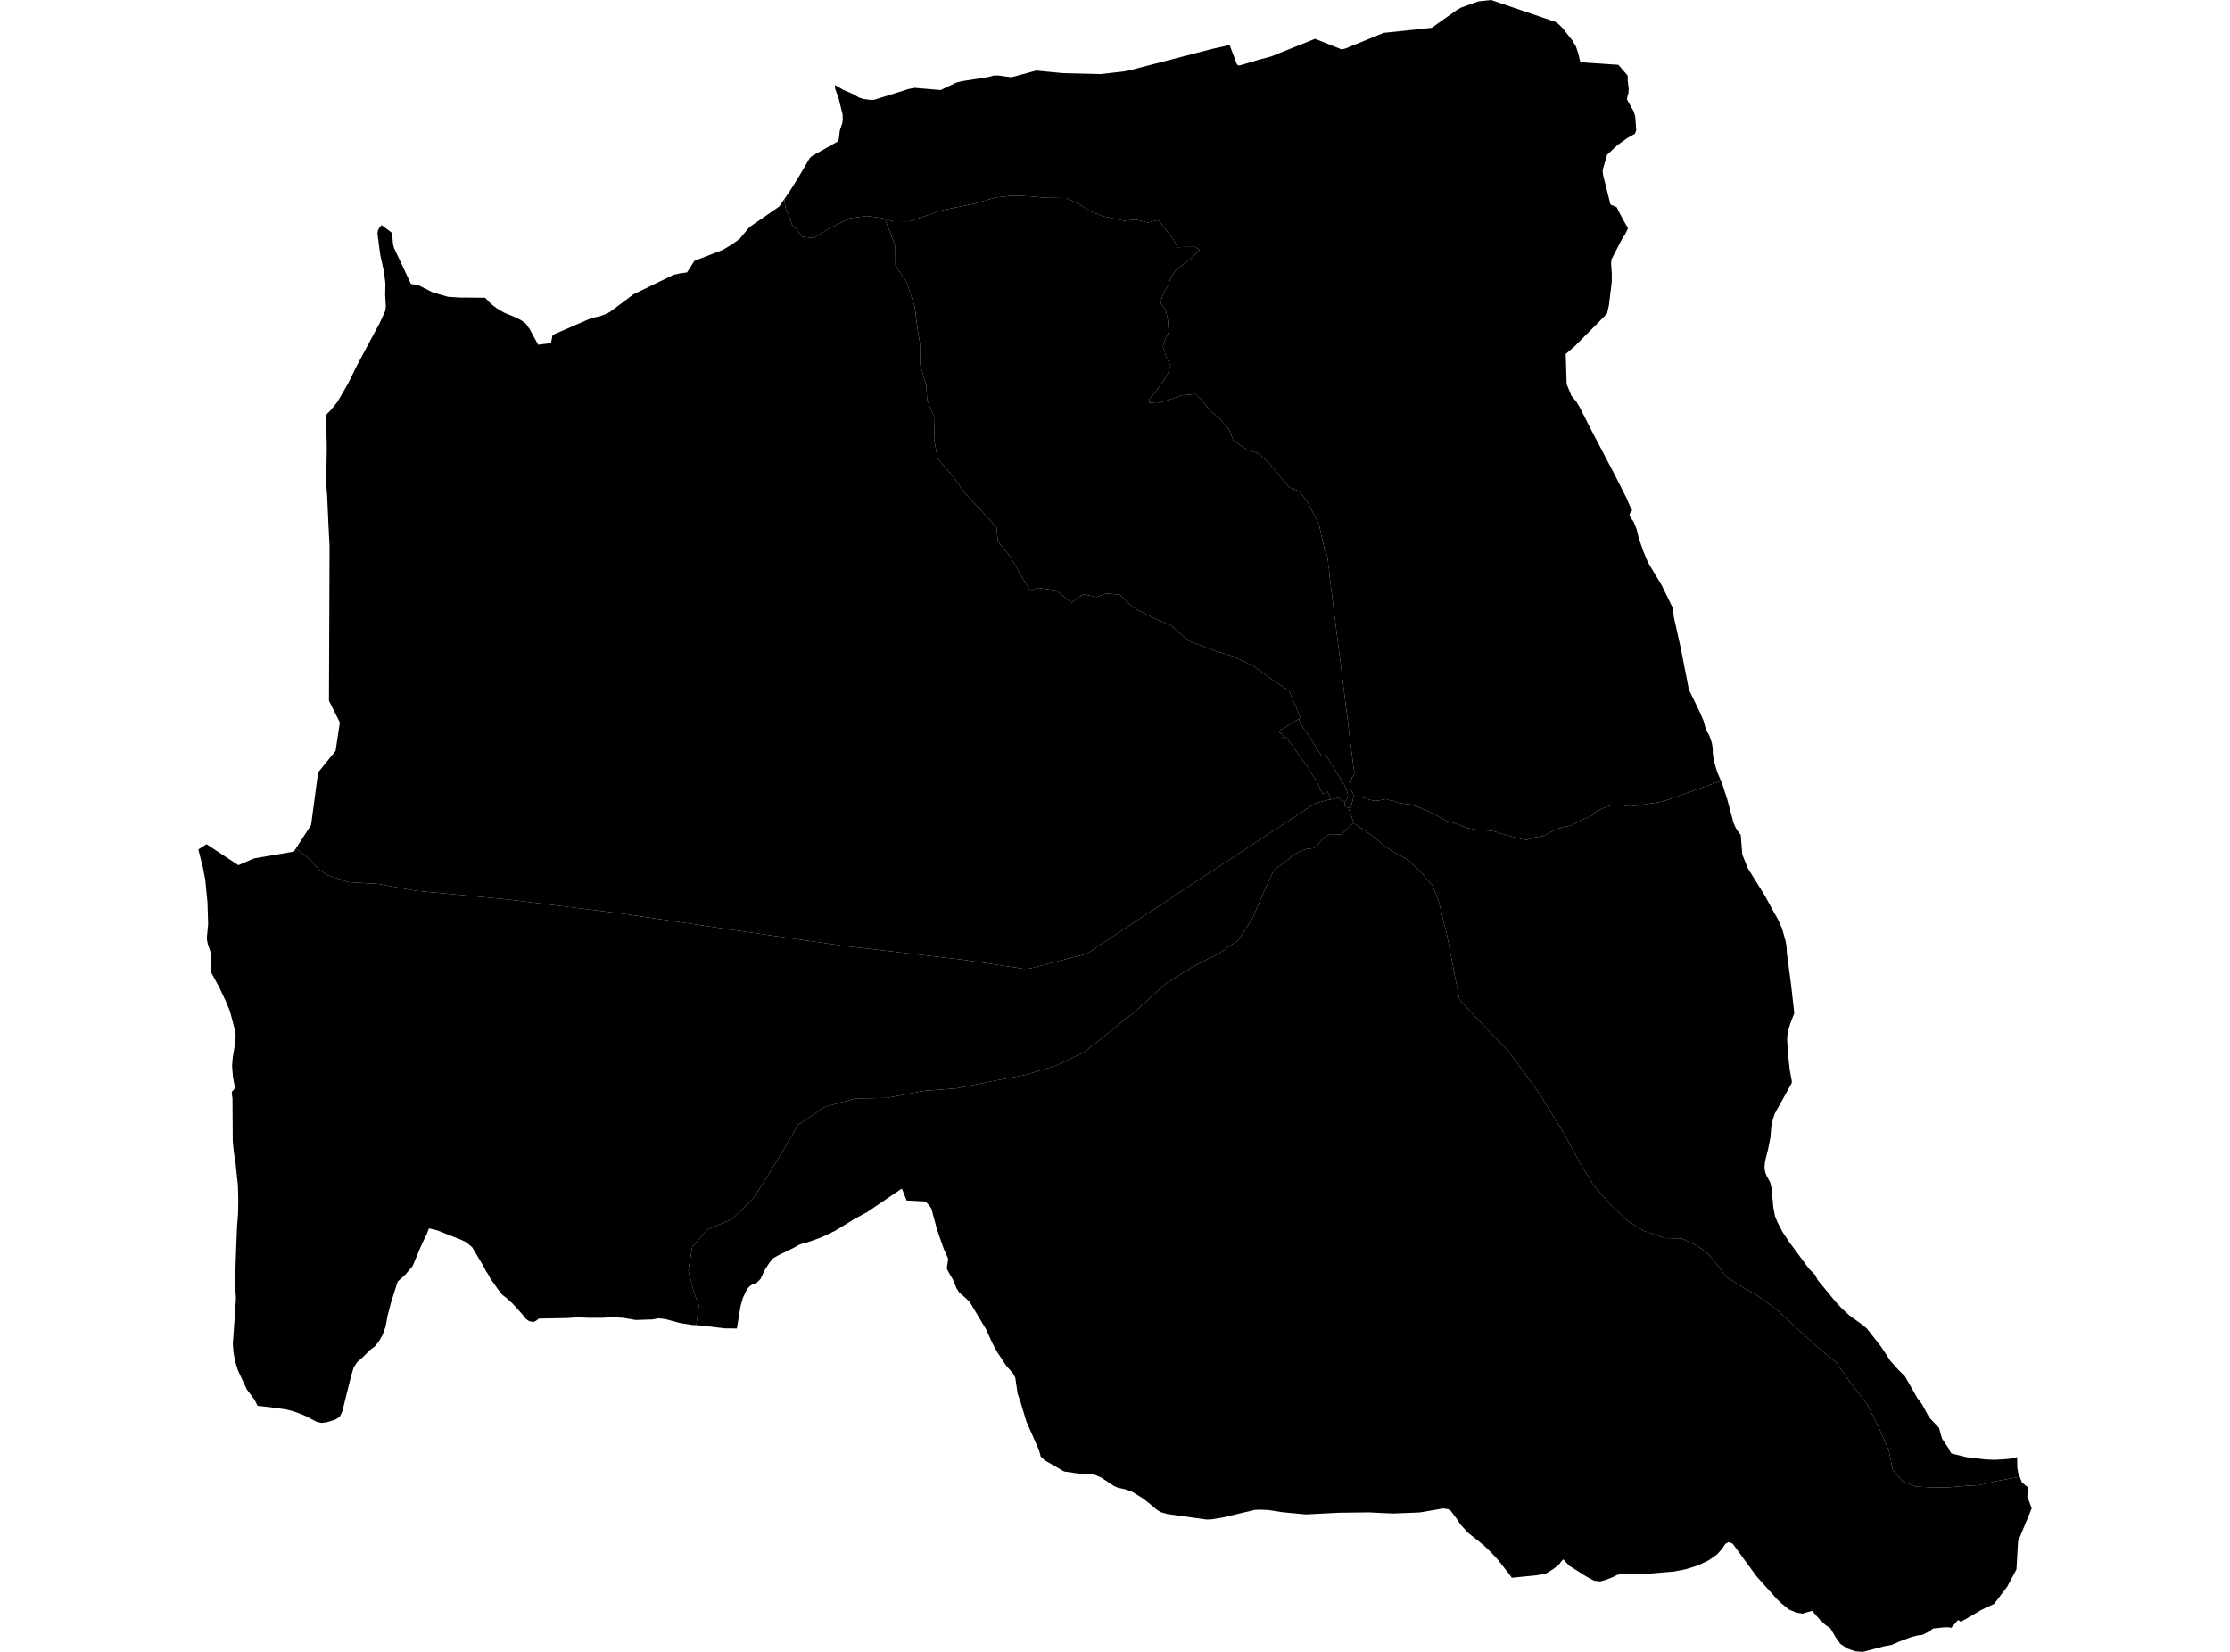 <?xml version='1.0'?>
<svg  baseProfile = 'tiny' width = '540' height = '400' stroke-linecap = 'round' stroke-linejoin = 'round' version='1.1' xmlns='http://www.w3.org/2000/svg'>
<path id='1309601001' title='1309601001'  d='M 325.54 194.23 325.54 194.235 325.597 194.422 325.616 194.518 325.626 194.594 325.664 194.776 325.679 194.857 325.688 195.106 325.693 195.393 325.851 195.431 326.047 195.47 326.238 195.513 326.291 195.522 326.568 195.532 326.568 195.809 326.702 196.249 327.052 197.072 327.262 197.651 327.42 198.23 327.406 198.239 327.501 198.33 327.607 198.613 327.721 198.952 327.793 199.148 327.788 199.148 327.654 199.282 327.444 199.512 327.219 199.746 327.009 199.928 326.812 200.129 326.511 200.426 326.377 200.555 326.09 200.832 325.765 201.139 325.578 201.325 325.392 201.497 325.109 201.698 325.028 201.765 325.023 202.052 324.88 202.062 324.535 202.052 323.923 202.038 323.239 202.024 322.574 202 321.928 201.985 321.813 202.024 321.531 202.205 321.234 202.406 321.072 202.531 320.852 202.689 320.67 202.837 320.512 202.985 320.23 203.248 320.005 203.459 319.742 203.732 319.675 203.808 319.502 204.028 319.34 204.248 319.153 204.492 318.991 204.698 318.876 204.822 318.412 205.219 318.244 205.368 318.058 205.392 317.22 205.478 316.517 205.559 316.422 205.559 316.005 205.688 315.704 205.789 315.575 205.836 314.991 206.114 314.388 206.396 314.125 206.535 313.379 206.913 313.173 207.052 312.8 207.31 312.609 207.506 312.499 207.678 312.389 207.774 311.982 208.071 311.618 208.339 311.207 208.659 310.982 208.831 310.681 209.037 310.599 209.09 310.379 209.314 310.188 209.482 309.963 209.645 309.781 209.779 309.628 209.879 309.418 209.994 309.265 210.089 309.145 210.18 309.011 210.262 308.743 210.396 308.365 210.879 305.969 216.146 303.328 222.293 299.979 227.546 295.468 230.709 288.555 234.258 282.321 238.172 275.475 244.4 268.031 250.433 262.353 254.892 255.765 258.04 248.321 260.293 240.471 261.776 231.697 263.522 223.818 264.158 214.723 265.861 207.165 265.991 199.821 267.995 193.243 272.392 189.779 278.348 185.995 284.586 182.23 290.446 177.159 295.273 171.194 297.761 167.62 301.995 166.682 307.688 168.046 312.95 169.242 316.136 168.601 320.901 167.563 320.83 164.63 320.361 161.008 319.385 159.415 319.236 157.961 319.504 153.914 319.634 151.005 319.126 148.388 318.949 145.858 319.107 142.595 319.112 139.94 318.997 137.213 319.174 130.491 319.289 129.826 319.806 129.2 320.126 128.181 319.94 127.348 319.37 126.434 318.217 124.196 315.73 122.751 314.4 121.641 313.539 120.77 312.462 118.842 309.735 118.302 308.774 118.206 308.554 117.728 307.87 117.168 306.769 114.321 301.995 112.934 300.847 111.867 300.301 105.858 297.924 104.007 297.484 103.868 297.445 103.309 298.89 102.227 301.11 101.859 301.942 99.931 306.554 98.218 308.583 98.027 308.76 96.31 310.314 94.697 315.376 93.841 318.658 93.372 321.227 92.679 323.183 91.75 324.81 90.798 326.001 89.626 326.881 87.718 328.771 86.469 329.867 85.632 331.173 85 333.292 83.594 338.942 82.929 341.673 82.254 343.099 81.14 343.778 79.082 344.405 77.824 344.553 76.667 344.286 73.782 342.774 71.064 341.731 69.333 341.31 65.142 340.717 62.391 340.425 61.611 338.908 59.765 336.44 57.621 331.842 56.937 329.661 56.545 327.475 56.387 325.441 57.143 314.448 56.98 311.845 56.956 308.745 56.976 308.606 57.196 302.215 57.406 297.024 57.655 293.805 57.708 290.705 57.621 287.212 57.043 281.634 56.65 279.132 56.583 278.582 56.368 276.334 56.301 265.971 56.114 264.732 56.229 264.254 56.717 263.78 56.87 263.245 56.416 260.762 56.196 258.078 56.373 256.025 56.899 252.901 57.081 250.887 56.808 249.113 55.67 244.821 54.607 242.281 53.067 239.018 51.192 235.583 51.043 234.775 51.134 231.555 50.929 230.354 50.326 228.599 50.12 227.594 50.13 226.628 50.402 223.781 50.24 218.533 49.699 212.912 49.493 211.946 49.144 210.094 48.025 205.703 50 204.42 57.731 209.506 61.496 207.874 70.136 206.401 71.155 206.214 71.639 205.473 75.332 208.276 77.126 210.558 79.465 211.974 84.33 213.606 91.597 214.051 100.62 215.696 122.363 217.739 150.197 221.169 176.202 225.011 204.538 229.072 233.07 232.388 247.427 234.517 247.446 234.54 247.876 234.588 248.656 234.579 249.063 234.579 249.446 234.488 249.977 234.387 251.187 234.091 252.235 233.799 253.268 233.517 254.416 233.211 255.244 232.995 256.339 232.727 257.449 232.436 258.669 232.115 259.927 231.794 261.468 231.426 262.271 231.22 262.63 231.13 262.922 231.029 263.381 230.814 263.688 230.642 263.874 230.527 265.371 229.513 266.735 228.599 267.783 227.881 268.582 227.345 270.079 226.35 271.261 225.561 272.27 224.91 273.437 224.145 274.777 223.255 275.92 222.504 277.322 221.561 277.743 221.289 278.197 221.026 278.58 220.786 278.987 220.547 279.245 220.37 279.872 219.945 280.733 219.38 281.972 218.552 283.388 217.615 284.149 217.098 285.22 216.371 286.373 215.62 287.521 214.854 288.971 213.888 290.851 212.673 292.636 211.506 294.028 210.582 295.305 209.755 296.056 209.262 298.97 207.372 301.419 205.755 303.533 204.325 304.605 203.621 306.61 202.32 307.212 201.928 308.16 201.325 309.083 200.713 310.164 200 310.853 199.512 311.417 199.158 312.269 198.594 313.106 198.058 314.704 197.015 315.575 196.441 316.512 195.824 317.412 195.221 318.101 194.771 318.517 194.494 319.258 194.317 320.541 193.972 321.134 193.819 322.033 193.628 322.201 193.594 323.244 193.384 323.832 193.245 324.076 193.149 324.32 193.073 324.483 193.441 324.66 193.814 324.703 193.886 324.851 193.924 324.947 193.953 325.2 193.963 325.305 193.958 325.377 193.953 325.54 194.23 Z' />
<path id='1309601002' title='1309601002'  d='M 214.312 53.045 216.8 59.657 216.828 64.244 219.584 68.416 221.502 74.229 222.004 78.486 222.76 83.065 222.846 88.451 224.306 93.293 224.53 96.977 226.358 101.287 226.19 106.301 227.047 111.027 230.936 115.562 233.539 119.308 237.294 123.269 241.308 127.699 241.628 131.101 244.633 134.746 247.288 139.42 249.441 143.099 251.24 142.348 255.751 142.989 259.454 145.898 262.319 143.903 265.529 144.563 267.979 143.678 271.261 144.032 274.136 146.95 278.757 149.342 283.852 151.658 287.78 155.164 294.305 157.657 298.596 158.929 303.419 161.221 307.667 164.292 312.116 167.244 312.336 167.694 314.948 173.808 314.513 174.075 309.69 177.042 310.064 177.678 310.379 177.463 310.513 177.606 310.537 177.597 310.628 177.85 310.619 177.912 310.619 177.989 310.676 177.946 310.647 178.171 310.59 178.501 310.552 178.745 310.422 178.893 310.504 179.032 310.599 178.941 310.695 178.879 310.997 178.649 311.231 178.477 311.346 178.386 311.398 178.458 311.628 178.783 311.858 179.075 312.078 179.371 312.207 179.539 312.374 179.792 312.609 180.108 312.982 180.649 313.427 181.275 313.738 181.716 314.001 182.07 314.278 182.452 314.585 182.888 315.465 184.108 315.627 184.332 316.068 184.94 316.211 185.155 316.575 185.672 316.938 186.241 317.35 186.897 317.589 187.27 318.12 188.107 318.536 188.796 318.938 189.442 319.005 189.576 319.144 189.863 319.412 190.394 319.679 190.944 319.809 191.202 320.019 191.633 320.234 192.078 320.335 192.283 320.488 192.207 320.909 192.006 321.172 191.872 321.373 191.772 321.469 191.724 321.473 191.724 321.497 191.714 321.574 191.905 321.722 192.293 321.799 192.499 321.832 192.594 321.837 192.59 322.201 193.594 322.033 193.628 321.134 193.819 320.541 193.972 319.258 194.317 318.517 194.494 318.101 194.771 317.412 195.221 316.512 195.824 315.575 196.441 314.704 197.015 313.106 198.058 312.269 198.594 311.417 199.158 310.853 199.512 310.164 200 309.083 200.713 308.16 201.325 307.212 201.928 306.61 202.32 304.605 203.621 303.533 204.325 301.419 205.755 298.97 207.372 296.056 209.262 295.305 209.755 294.028 210.582 292.636 211.506 290.851 212.673 288.971 213.888 287.521 214.854 286.373 215.62 285.22 216.371 284.149 217.098 283.388 217.615 281.972 218.552 280.733 219.38 279.872 219.945 279.245 220.37 278.987 220.547 278.58 220.786 278.197 221.026 277.743 221.289 277.322 221.561 275.92 222.504 274.777 223.255 273.437 224.145 272.27 224.91 271.261 225.561 270.079 226.35 268.582 227.345 267.783 227.881 266.735 228.599 265.371 229.513 263.874 230.527 263.688 230.642 263.381 230.814 262.922 231.029 262.63 231.13 262.271 231.22 261.468 231.426 259.927 231.794 258.669 232.115 257.449 232.436 256.339 232.727 255.244 232.995 254.416 233.211 253.268 233.517 252.235 233.799 251.187 234.091 249.977 234.387 249.446 234.488 249.063 234.579 248.656 234.579 247.876 234.588 247.446 234.54 247.427 234.517 233.07 232.388 204.538 229.072 176.202 225.011 150.197 221.169 122.363 217.739 100.62 215.696 91.597 214.051 84.33 213.606 79.465 211.974 77.126 210.558 75.332 208.276 71.639 205.473 75.332 199.785 77.035 187.054 81.259 181.826 82.302 174.946 79.661 169.693 79.805 132.349 79.499 126.188 79.212 119.811 78.992 117.265 79.135 108.453 79.039 103.851 78.972 100.631 79.226 100.191 79.967 99.455 80.298 99.058 81.718 97.307 84.321 92.8 86.45 88.475 91.951 78.214 93.267 75.319 93.434 74.233 93.272 71.349 93.329 68.641 93.013 66.014 92.052 61.556 91.401 56.523 91.53 55.772 91.899 55.097 92.406 54.499 94.803 56.298 95.032 57.48 95.161 59.063 95.405 60.03 99.51 68.746 101.304 69.048 104.82 70.818 108.509 71.875 111.269 72.052 117.469 72.1 118.857 73.549 120.282 74.645 121.981 75.659 124.449 76.688 126.128 77.501 127.32 78.362 128.295 79.74 130.31 83.476 133.414 83.074 133.816 81.098 143.289 76.989 145.193 76.601 147.015 75.913 147.881 75.391 153.416 71.258 163.123 66.541 164.616 66.211 166.367 65.962 168.156 63.163 175.102 60.479 177.159 59.24 179.035 57.92 181.474 54.997 188.679 50.022 189.574 48.711 189.904 48.232 189.904 48.237 190.277 50.572 191.114 52.337 191.755 54.337 192.966 55.624 194.305 57.331 196.965 57.647 200.859 55.313 205.605 52.863 209.982 52.299 213.824 52.825 214.312 53.045 Z' />
<path id='1309601003' title='1309601003'  d='M 327.798 193.02 327.693 193.058 327.645 193.355 327.587 193.714 327.554 193.905 327.511 194.034 327.453 194.211 327.396 194.393 327.358 194.498 327.343 194.537 327.324 194.608 327.281 194.781 327.224 194.991 327.157 195.326 327.114 195.517 327.056 195.527 326.951 195.537 326.908 195.546 326.841 195.541 326.645 195.532 326.568 195.532 326.291 195.522 326.238 195.513 326.047 195.47 325.851 195.431 325.693 195.393 325.688 195.106 325.679 194.857 325.664 194.776 325.626 194.594 325.616 194.518 325.597 194.422 325.54 194.235 325.54 194.23 325.612 194.168 325.798 193.996 325.956 193.853 325.97 193.838 326.052 193.704 326.114 193.599 326.171 193.408 326.248 193.13 326.32 192.843 326.358 192.628 326.372 192.427 326.363 192.288 326.329 192.106 326.296 191.958 326.262 191.862 326.195 191.719 326.128 191.561 326.095 191.484 326.08 191.432 326.057 191.355 326.042 191.293 326.037 191.264 326.037 191.26 325.994 191.111 325.942 190.949 325.927 190.901 325.846 190.753 325.779 190.609 325.741 190.528 325.659 190.336 325.621 190.245 325.592 190.178 325.502 190.011 325.377 189.767 325.329 189.796 325.191 189.557 325.1 189.399 324.827 188.925 324.703 188.695 324.626 188.561 324.507 188.404 324.43 188.298 324.306 188.131 324.186 187.94 324.033 187.672 323.837 187.346 323.751 187.198 323.54 186.844 323.382 186.59 323.248 186.375 323.095 186.136 323.028 186.031 322.55 185.275 322.263 184.801 321.674 183.854 321.521 183.62 321.167 183.069 321.024 182.849 320.086 183.136 319.799 182.696 319.469 182.165 319.258 181.821 318.924 181.304 318.761 181.036 318.517 180.668 318.263 180.271 317.991 179.864 317.675 179.371 317.283 178.759 317.058 178.419 316.78 177.994 316.56 177.659 316.398 177.41 316.13 176.994 315.761 176.434 315.426 175.932 315.302 175.75 315.092 175.425 314.991 175.205 314.9 175.056 314.852 174.946 314.785 174.846 314.723 174.731 314.68 174.616 314.647 174.473 314.604 174.31 314.561 174.176 314.513 174.075 314.948 173.808 312.336 167.694 312.116 167.244 307.667 164.292 303.419 161.221 298.596 158.929 294.305 157.657 287.78 155.164 283.852 151.658 278.757 149.342 274.136 146.95 271.261 144.032 267.979 143.678 265.529 144.563 262.319 143.903 259.454 145.898 255.751 142.989 251.24 142.348 249.441 143.099 247.288 139.42 244.633 134.746 241.628 131.101 241.308 127.699 237.294 123.269 233.539 119.308 230.936 115.562 227.047 111.027 226.19 106.301 226.358 101.287 224.53 96.977 224.306 93.293 222.846 88.451 222.76 83.065 222.004 78.486 221.502 74.229 219.584 68.416 216.828 64.244 216.8 59.657 214.312 53.045 216.307 53.566 220.34 53.586 224.291 52.227 228.343 50.844 232.147 50.089 236.002 49.309 241.007 47.84 245.159 47.357 249.273 47.524 253.311 47.897 258.248 47.955 261.238 49.366 263.879 51.088 267.046 52.347 272.112 53.433 275.193 53.193 277.929 53.882 280.532 53.294 282.226 55.504 283.259 56.82 284.192 58.111 285.129 59.877 287.11 59.8 289.416 59.795 290.449 60.537 289.851 61.12 288.129 62.795 286.435 64.125 284.665 65.45 283.646 67.019 282.833 69.162 282.039 70.401 281.47 71.736 281.03 73.473 282.292 75.008 282.804 77.51 283.001 80.438 282.087 82.457 281.594 83.892 282.436 86.461 283.45 88.605 282.733 90.547 281.766 92.135 279.977 94.666 278.389 96.57 278.293 97.498 280.374 97.646 283.249 96.728 286.172 95.737 289.454 95.417 291.09 96.953 292.985 99.431 294.999 101.033 297.467 103.708 298.663 106.65 301.783 108.788 304.619 109.755 307.337 112.123 310.011 115.448 312.231 118.026 314.642 118.945 316.637 121.624 319.373 126.929 320.842 133.354 321.029 133.588 321.076 133.689 321.186 134.005 321.306 134.225 321.354 134.497 321.493 135.019 321.54 135.502 321.617 136.244 321.641 136.708 321.708 137.272 321.77 137.526 321.818 137.803 321.847 138.095 321.894 138.368 321.914 138.631 321.933 139.181 321.961 139.42 322.028 140.08 322.052 140.219 322.182 140.855 322.191 141.066 322.234 141.52 322.253 142.042 322.335 142.415 322.354 142.96 322.416 143.209 322.473 143.544 322.545 143.998 322.617 144.711 322.703 145.448 322.794 146.123 322.89 146.988 322.933 147.304 322.985 147.658 323.057 148.137 323.129 148.806 323.148 149.017 323.215 149.557 323.358 150.624 323.421 151.127 323.574 152.428 323.712 153.547 323.803 154.26 324.042 156.049 324.277 157.863 324.521 159.685 324.751 161.489 324.961 163.311 325.181 165.115 325.396 166.928 325.626 168.698 325.836 170.454 326.057 172.152 326.1 172.463 326.272 173.779 326.391 174.664 326.482 175.444 326.564 176.195 326.64 176.946 326.702 177.587 326.822 178.453 326.889 178.898 327.032 179.993 327.09 180.414 327.205 181.309 327.229 181.51 327.272 181.916 327.334 182.457 327.396 183.007 327.42 183.151 327.453 183.404 327.516 183.825 327.568 184.251 327.602 184.572 327.63 184.844 327.707 185.447 327.784 186.098 327.822 186.337 327.836 186.409 327.86 186.504 327.941 186.849 328.023 187.016 328.147 187.27 328.018 187.432 327.803 187.724 327.53 188.078 327.386 188.27 327.286 188.676 327.229 188.906 327.114 189.365 327.066 189.542 327.018 189.71 326.946 189.978 326.942 190.011 326.937 190.04 326.922 190.159 326.908 190.236 326.908 190.241 326.903 190.274 326.937 190.427 326.97 190.576 327.018 190.724 327.052 190.848 327.071 190.896 327.099 190.973 327.176 191.164 327.205 191.24 327.267 191.398 327.339 191.561 327.386 191.661 327.42 191.743 327.425 191.748 327.506 191.925 327.525 191.972 327.621 192.188 327.674 192.336 327.702 192.422 327.75 192.7 327.803 193.02 327.798 193.02 Z' />
<path id='1309601004' title='1309601004'  d='M 394.133 18.294 394.162 19.595 394.391 21.432 394.339 22.523 394.028 23.59 393.994 24.145 395.544 26.862 395.965 28.106 396.224 31.522 395.913 32.373 394.09 33.411 391.736 35.086 389.172 37.454 388.249 40.583 388.076 41.434 388.182 42.343 389.98 49.529 391.459 50.151 393.013 53.145 394.224 55.27 393.564 56.638 392.669 58.068 390.239 62.785 390.124 63.732 390.301 66.282 390.291 68.258 389.598 73.956 389.138 75.97 381.398 83.768 379.145 85.715 379.369 93.044 380.546 95.862 381.757 97.316 382.053 97.847 382.67 98.871 384.885 103.282 391.196 115.333 393.965 120.81 394.367 121.796 394.707 122.561 395.243 123.585 394.755 124.121 394.583 124.695 394.822 125.288 394.994 125.527 395.477 126.192 395.592 126.35 396.334 128.221 396.798 130.192 397.898 133.388 399.017 136.105 402.4 141.755 405.107 147.285 405.318 149.376 407.078 157.308 408.968 166.99 411.633 172.482 412.513 174.535 413.154 176.841 413.833 177.922 414.494 179.754 414.714 180.974 414.762 182.438 414.991 184.155 415.776 186.777 415.934 187.208 415.981 187.322 416.761 189.131 416.508 189.231 416.096 189.327 414.747 189.824 412.857 190.475 410.609 191.245 408.045 192.183 405.146 193.216 404.098 193.618 402.859 194.006 402.242 194.178 401.96 194.216 401.323 194.317 400.161 194.474 398.587 194.728 396.692 195.02 395.515 195.197 395.061 195.259 394.482 195.245 393.898 195.192 393.506 195.116 392.736 194.953 391.76 194.809 391.119 194.848 390.502 194.948 389.904 195.082 389.268 195.259 388.67 195.508 387.861 195.852 387.225 196.192 386.593 196.536 386.144 196.857 385.828 197.22 385.584 197.407 385.211 197.656 384.857 197.828 384.22 198.077 382.981 198.613 382.292 198.976 381.412 199.412 380.853 199.699 380.532 199.813 380.03 199.967 379.336 200.144 378.475 200.316 377.91 200.493 377.461 200.608 377.049 200.799 376.394 201.048 375.891 201.296 375.198 201.636 374.767 201.866 374.188 202.172 373.681 202.421 373.366 202.516 372.954 202.593 372.107 202.693 371.624 202.77 370.61 203.119 369.959 203.291 369.62 203.373 369.16 203.296 368.4 203.2 367.926 203.052 367.419 202.928 366.501 202.693 365.515 202.421 364.429 202.11 363.587 201.88 363.381 201.818 362.635 201.574 361.731 201.296 361.449 201.263 361.042 201.186 360.607 201.158 359.798 201.1 358.961 201.057 357.621 200.899 357.1 200.832 356.641 200.746 356.253 200.665 355.98 200.631 355.593 200.579 355.253 200.493 354.818 200.354 354.698 200.292 354.474 200.191 354.096 200.033 353.555 199.847 352.761 199.565 352.244 199.378 352.086 199.302 351.962 199.258 351.909 199.239 351.383 199.115 351.086 199.043 350.828 198.962 350.493 198.837 350.374 198.785 350.12 198.68 350.082 198.66 349.852 198.541 349.675 198.445 349.374 198.292 348.752 197.957 348.407 197.775 348.14 197.618 347.986 197.527 347.341 197.163 347.14 197.058 347.039 197.01 346.719 196.862 346.369 196.704 345.963 196.522 345.781 196.445 345.341 196.264 344.963 196.106 344.671 195.986 344.422 195.871 344.135 195.742 343.834 195.604 343.499 195.455 343.312 195.369 342.987 195.273 342.609 195.13 342.533 195.116 341.538 194.8 341.16 194.757 340.662 194.699 340.299 194.661 340.04 194.632 339.834 194.594 339.337 194.508 338.906 194.436 338.705 194.374 338.294 194.24 337.844 194.111 337.548 194.02 337.184 193.862 336.964 193.833 336.806 193.81 336.605 193.79 336.486 193.771 336.428 193.752 336.074 193.609 335.878 193.527 335.668 193.513 335.366 193.566 334.701 193.685 334.247 193.766 333.888 193.824 333.371 193.91 333.084 193.939 332.965 193.929 332.702 193.881 332.348 193.81 331.927 193.728 331.596 193.623 331.262 193.527 331.089 193.475 330.994 193.379 330.936 193.369 330.515 193.264 330.142 193.164 329.831 193.082 329.582 193.034 329.061 192.929 329.013 192.929 328.348 192.881 328.2 192.915 327.989 192.953 327.803 193.02 327.798 193.02 327.803 193.02 327.75 192.7 327.702 192.422 327.674 192.336 327.621 192.188 327.525 191.972 327.506 191.925 327.425 191.748 327.42 191.743 327.386 191.661 327.339 191.561 327.267 191.398 327.205 191.24 327.176 191.164 327.099 190.973 327.071 190.896 327.052 190.848 327.018 190.724 326.97 190.576 326.937 190.427 326.903 190.274 326.908 190.241 326.908 190.236 326.922 190.159 326.937 190.04 326.942 190.011 326.946 189.978 327.018 189.71 327.066 189.542 327.114 189.365 327.229 188.906 327.286 188.676 327.386 188.27 327.53 188.078 327.803 187.724 328.018 187.432 328.147 187.27 328.023 187.016 327.941 186.849 327.86 186.504 327.836 186.409 327.822 186.337 327.784 186.098 327.707 185.447 327.63 184.844 327.602 184.572 327.568 184.251 327.516 183.825 327.453 183.404 327.42 183.151 327.396 183.007 327.334 182.457 327.272 181.916 327.229 181.51 327.205 181.309 327.09 180.414 327.032 179.993 326.889 178.898 326.822 178.453 326.702 177.587 326.64 176.946 326.564 176.195 326.482 175.444 326.391 174.664 326.272 173.779 326.1 172.463 326.057 172.152 325.836 170.454 325.626 168.698 325.396 166.928 325.181 165.115 324.961 163.311 324.751 161.489 324.521 159.685 324.277 157.863 324.042 156.049 323.803 154.26 323.712 153.547 323.574 152.428 323.421 151.127 323.358 150.624 323.215 149.557 323.148 149.017 323.129 148.806 323.057 148.137 322.985 147.658 322.933 147.304 322.89 146.988 322.794 146.123 322.703 145.448 322.617 144.711 322.545 143.998 322.473 143.544 322.416 143.209 322.354 142.96 322.335 142.415 322.253 142.042 322.234 141.52 322.191 141.066 322.182 140.855 322.052 140.219 322.028 140.08 321.961 139.42 321.933 139.181 321.914 138.631 321.894 138.368 321.847 138.095 321.818 137.803 321.77 137.526 321.708 137.272 321.641 136.708 321.617 136.244 321.54 135.502 321.493 135.019 321.354 134.497 321.306 134.225 321.186 134.005 321.076 133.689 321.029 133.588 320.842 133.354 319.373 126.929 316.637 121.624 314.642 118.945 312.231 118.026 310.011 115.448 307.337 112.123 304.619 109.755 301.783 108.788 298.663 106.65 297.467 103.708 294.999 101.033 292.985 99.431 291.09 96.953 289.454 95.417 286.172 95.737 283.249 96.728 280.374 97.646 278.293 97.498 278.389 96.57 279.977 94.666 281.766 92.135 282.733 90.547 283.45 88.605 282.436 86.461 281.594 83.892 282.087 82.457 283.001 80.438 282.804 77.51 282.292 75.008 281.03 73.473 281.47 71.736 282.039 70.401 282.833 69.162 283.646 67.019 284.665 65.45 286.435 64.125 288.129 62.795 289.851 61.12 290.449 60.537 289.416 59.795 287.11 59.8 285.129 59.877 284.192 58.111 283.259 56.82 282.226 55.504 280.532 53.294 277.929 53.882 275.193 53.193 272.112 53.433 267.046 52.347 263.879 51.088 261.238 49.366 258.248 47.955 253.311 47.897 249.273 47.524 245.159 47.357 241.007 47.84 236.002 49.309 232.147 50.089 228.343 50.844 224.291 52.227 220.34 53.586 216.307 53.566 214.312 53.045 213.824 52.825 209.982 52.299 205.605 52.863 200.859 55.313 196.965 57.647 194.305 57.331 192.966 55.624 191.755 54.337 191.114 52.337 190.277 50.572 189.904 48.237 189.904 48.232 191.191 46.386 191.339 46.151 193.353 42.927 196.109 38.243 196.659 37.765 202.931 34.22 203.122 33.627 203.366 31.608 203.998 29.704 204.074 28.795 204.026 27.671 203.069 23.781 202.247 21.514 202.18 20.586 204.294 21.796 206.667 22.824 208.011 23.628 209.174 23.973 210.709 24.178 211.638 24.174 220.139 21.518 221.536 21.274 227.803 21.801 231.549 20.011 232.902 19.667 239.332 18.653 240.71 18.284 241.753 18.28 244.729 18.691 245.556 18.548 250.919 17.084 257.339 17.71 266.419 17.94 272.222 17.289 273.777 16.959 293.544 11.84 297.754 10.903 299.515 15.558 299.812 15.83 300.323 15.806 305.217 14.352 307.715 13.701 318.455 9.396 324.87 11.965 325.755 11.759 335.06 7.961 346.69 6.736 352.665 2.507 353.823 1.827 358.009 0.335 361.056 0 376.724 5.334 377.379 5.808 378.427 6.846 380.594 9.601 381.584 11.175 382.13 12.773 382.694 15.084 391.894 15.696 394.133 18.294 Z' />
<path id='1309601005' title='1309601005'  d='M 327.798 193.02 327.803 193.02 327.989 192.953 328.2 192.915 328.348 192.881 329.013 192.929 329.061 192.929 329.582 193.034 329.831 193.082 330.142 193.164 330.515 193.264 330.936 193.369 330.994 193.379 331.089 193.475 331.262 193.527 331.596 193.623 331.927 193.728 332.348 193.81 332.702 193.881 332.965 193.929 333.084 193.939 333.371 193.91 333.888 193.824 334.247 193.766 334.701 193.685 335.366 193.566 335.668 193.513 335.878 193.527 336.074 193.609 336.428 193.752 336.486 193.771 336.605 193.79 336.806 193.81 336.964 193.833 337.184 193.862 337.548 194.02 337.844 194.111 338.294 194.24 338.705 194.374 338.906 194.436 339.337 194.508 339.834 194.594 340.04 194.632 340.299 194.661 340.662 194.699 341.16 194.757 341.538 194.8 342.533 195.116 342.609 195.13 342.987 195.273 343.312 195.369 343.499 195.455 343.834 195.604 344.135 195.742 344.422 195.871 344.671 195.986 344.963 196.106 345.341 196.264 345.781 196.445 345.963 196.522 346.369 196.704 346.719 196.862 347.039 197.01 347.14 197.058 347.341 197.163 347.986 197.527 348.14 197.618 348.407 197.775 348.752 197.957 349.374 198.292 349.675 198.445 349.852 198.541 350.082 198.66 350.12 198.68 350.374 198.785 350.493 198.837 350.828 198.962 351.086 199.043 351.383 199.115 351.909 199.239 351.962 199.258 352.086 199.302 352.244 199.378 352.761 199.565 353.555 199.847 354.096 200.033 354.474 200.191 354.698 200.292 354.818 200.354 355.253 200.493 355.593 200.579 355.98 200.631 356.253 200.665 356.641 200.746 357.1 200.832 357.621 200.899 358.961 201.057 359.798 201.1 360.607 201.158 361.042 201.186 361.449 201.263 361.731 201.296 362.635 201.574 363.381 201.818 363.587 201.88 364.429 202.11 365.515 202.421 366.501 202.693 367.419 202.928 367.926 203.052 368.4 203.2 369.16 203.296 369.62 203.373 369.959 203.291 370.61 203.119 371.624 202.77 372.107 202.693 372.954 202.593 373.366 202.516 373.681 202.421 374.188 202.172 374.767 201.866 375.198 201.636 375.891 201.296 376.394 201.048 377.049 200.799 377.461 200.608 377.91 200.493 378.475 200.316 379.336 200.144 380.03 199.967 380.532 199.813 380.853 199.699 381.412 199.412 382.292 198.976 382.981 198.613 384.22 198.077 384.857 197.828 385.211 197.656 385.584 197.407 385.828 197.22 386.144 196.857 386.593 196.536 387.225 196.192 387.861 195.852 388.67 195.508 389.268 195.259 389.904 195.082 390.502 194.948 391.119 194.848 391.76 194.809 392.736 194.953 393.506 195.116 393.898 195.192 394.482 195.245 395.061 195.259 395.515 195.197 396.692 195.02 398.587 194.728 400.161 194.474 401.323 194.317 401.96 194.216 402.242 194.178 402.859 194.006 404.098 193.618 405.146 193.216 408.045 192.183 410.609 191.245 412.857 190.475 414.747 189.824 416.096 189.327 416.508 189.231 416.761 189.131 417.029 189.748 417.149 190.121 418.235 193.494 419.354 197.651 419.78 199.249 420.321 200.488 421.076 201.65 421.531 202.182 421.894 206.918 423.229 210.243 427.382 216.911 429.133 220.141 430.563 222.695 431.539 224.843 432.381 227.876 432.606 229.058 432.692 230.737 433.725 238.53 434.491 245.352 433.486 247.945 432.888 250.022 432.759 251.682 432.936 254.992 433.414 259.216 433.883 261.738 433.883 262.23 429.764 269.679 429.262 271.162 428.917 272.918 428.716 275.425 428.597 276.037 428.123 278.41 427.415 281.218 427.267 282.715 427.468 283.897 427.846 284.825 428.664 286.337 428.965 287.6 429.31 291.221 429.424 292.432 429.525 292.934 429.812 294.441 430.391 295.9 431.644 298.316 433.151 300.598 437.983 307.138 439.547 308.745 440.165 309.965 444.499 315.227 446.058 316.897 447.819 318.524 451.134 320.911 452.043 321.676 455.583 326.192 457.765 329.551 459.803 331.809 461.286 333.278 464.343 338.626 465.41 340.004 467.156 343.228 469.529 345.74 470.27 348.357 471.854 350.715 472.509 351.954 476.169 352.858 480.79 353.404 483.068 353.49 485.66 353.337 486.995 353.193 487.507 353.112 488.45 352.849 488.502 355.514 488.727 356.714 489.091 357.633 484.153 358.508 479.283 359.618 475.356 359.843 471.433 360.192 468.079 360.183 464.003 359.982 460.645 358.647 458.329 355.844 457.382 351.203 455.081 345.926 452.125 340.004 447.996 334.674 444.671 329.938 440.15 326.212 435.931 322.408 430.448 317.27 425.301 313.582 420.885 311.032 418.048 309.214 416.01 306.511 413.494 303.516 410.858 301.598 407.145 299.89 403.242 299.813 397.979 298.053 393.784 295.35 389.512 291.174 385.785 286.844 382.627 281.672 378.762 274.54 372.653 264.627 365.314 254.605 357.511 246.491 353.407 242.013 352.273 236.138 350.369 226.322 348.317 218.036 346.795 214.29 346.427 213.95 346.312 213.869 346.226 213.764 346.015 213.51 345.843 213.304 345.508 212.898 345.25 212.596 344.968 212.228 344.623 211.802 344.504 211.668 344.131 211.242 343.839 210.97 343.37 210.525 343.198 210.357 342.777 209.96 342.384 209.597 341.911 209.133 341.504 208.726 341.351 208.568 340.94 208.248 340.724 208.09 340.59 207.999 340.423 207.903 340.279 207.817 340.074 207.697 339.791 207.564 339.457 207.401 339.16 207.253 338.969 207.162 338.772 207.056 338.629 206.98 338.428 206.87 338.203 206.736 337.911 206.568 337.586 206.382 337.318 206.229 337.055 206.08 336.888 205.98 336.62 205.813 336.467 205.698 336.28 205.564 336.084 205.42 335.931 205.315 335.806 205.219 335.672 205.124 335.548 205.018 335.357 204.87 335.132 204.698 334.988 204.583 334.883 204.497 334.759 204.396 334.615 204.277 334.476 204.162 334.314 204.028 334.194 203.928 334.07 203.822 333.893 203.679 333.778 203.593 333.649 203.488 333.524 203.387 333.338 203.239 333.233 203.153 333.123 203.062 332.941 202.918 332.759 202.775 332.611 202.65 332.352 202.44 332.175 202.296 331.927 202.1 331.826 202.024 331.711 201.938 331.649 201.88 331.51 201.789 331.29 201.636 330.984 201.426 330.951 201.392 330.912 201.368 330.812 201.296 330.683 201.215 330.515 201.105 330.295 200.971 330.099 200.847 329.855 200.698 329.654 200.579 329.463 200.459 329.247 200.316 329.008 200.153 328.803 200.019 328.659 199.928 328.53 199.842 328.439 199.785 328.295 199.675 328.095 199.507 327.932 199.359 327.812 199.22 327.788 199.148 327.793 199.148 327.721 198.952 327.607 198.613 327.501 198.33 327.406 198.239 327.42 198.23 327.262 197.651 327.052 197.072 326.702 196.249 326.568 195.809 326.568 195.532 326.645 195.532 326.841 195.541 326.908 195.546 326.951 195.537 327.056 195.527 327.114 195.517 327.157 195.326 327.224 194.991 327.281 194.781 327.324 194.608 327.343 194.537 327.358 194.498 327.396 194.393 327.453 194.211 327.511 194.034 327.554 193.905 327.587 193.714 327.645 193.355 327.693 193.058 327.798 193.02 Z' />
<path id='1309601006' title='1309601006'  d='M 489.091 357.633 489.583 358.877 489.641 358.958 491.081 360.173 490.918 362.359 491.975 365.254 488.679 373.243 488.287 380.027 487.239 381.983 486.053 384.203 484.354 386.437 483.283 387.868 482.914 388.361 479.953 389.757 475.705 392.226 474.786 392.666 474.705 392.618 474.155 392.293 472.519 394.178 471.926 394.063 470.887 394.049 468.137 394.341 467.041 395.116 465.458 395.914 464.434 396.001 462.865 396.402 459.966 397.484 458.167 398.283 456.143 398.67 451.106 400 449.24 399.856 447.331 399.177 445.671 398.082 444.662 396.709 443.236 394.312 442.049 393.489 440.748 392.274 438.792 390.059 436.457 390.743 435.041 390.494 433.252 389.777 431.338 388.227 430.271 387.208 425.325 381.677 419.546 373.765 418.617 373.415 417.814 373.836 417.058 374.984 415.828 376.372 413.714 377.864 411.15 379.065 408.207 379.989 405.366 380.539 398.769 381.094 397.453 381.06 393.444 381.127 391.679 381.314 390.621 381.873 388.78 382.577 387.464 382.935 385.971 382.749 384.101 381.735 379.939 379.099 378.556 377.592 378.03 378.128 377.523 378.84 376.155 379.931 374.294 381.07 372.174 381.438 366.089 382.05 365.395 381.089 362.645 377.592 360.884 375.731 359.128 374.047 355.473 371.152 353.655 369.153 352.68 367.66 351.254 365.794 350.665 365.445 349.503 365.273 343.753 366.239 337.332 366.498 335.543 366.416 331.477 366.22 324.229 366.311 316.216 366.718 310.556 366.187 307.212 365.656 305.131 365.57 303.835 365.622 300.725 366.359 296.051 367.469 293.458 367.899 292.143 367.947 282.709 366.632 281.034 366.153 280.006 365.488 278.049 363.828 276.571 362.713 274.064 361.173 272.332 360.594 270.758 360.269 269.811 359.862 266.697 357.81 265.314 357.193 264.156 356.944 262.09 356.958 257.688 356.317 252.933 353.59 252.005 352.691 251.617 351.213 248.522 344.156 247.116 339.468 246.432 337.502 245.853 333.622 245.298 332.579 243.652 330.68 241.408 327.302 240.351 325.336 238.796 321.916 234.878 315.371 233.945 314.414 232.285 312.984 231.711 312.084 231.611 311.927 230.711 309.759 230.113 308.779 229.994 308.544 229.257 307.205 229.611 304.798 228.516 302.359 226.87 297.618 225.554 292.714 225.138 292.044 224.109 290.949 219.546 290.705 218.383 287.81 210.035 293.479 206.61 295.34 205.533 296.02 202.227 298.034 198.726 299.699 195.511 300.828 193.745 301.296 192.004 302.258 189.574 303.44 188.636 303.88 187.148 304.741 186.407 305.655 185.321 307.281 184.699 308.549 184.584 308.803 184.216 309.635 183.201 310.668 182.302 310.951 181.441 311.529 180.8 312.367 179.91 314.228 179.317 316.304 178.432 321.695 175.408 321.657 169.998 320.992 168.601 320.901 169.242 316.136 168.046 312.95 166.682 307.688 167.62 301.995 171.194 297.761 177.159 295.273 182.23 290.446 185.995 284.586 189.779 278.348 193.243 272.392 199.821 267.995 207.165 265.991 214.723 265.861 223.818 264.158 231.697 263.522 240.471 261.776 248.321 260.293 255.765 258.04 262.353 254.892 268.031 250.433 275.475 244.4 282.321 238.172 288.555 234.258 295.468 230.709 299.979 227.546 303.328 222.293 305.969 216.146 308.365 210.879 308.743 210.396 309.011 210.262 309.145 210.18 309.265 210.089 309.418 209.994 309.628 209.879 309.781 209.779 309.963 209.645 310.188 209.482 310.379 209.314 310.599 209.09 310.681 209.037 310.982 208.831 311.207 208.659 311.618 208.339 311.982 208.071 312.389 207.774 312.499 207.678 312.609 207.506 312.8 207.31 313.173 207.052 313.379 206.913 314.125 206.535 314.388 206.396 314.991 206.114 315.575 205.836 315.704 205.789 316.005 205.688 316.422 205.559 316.517 205.559 317.22 205.478 318.058 205.392 318.244 205.368 318.412 205.219 318.876 204.822 318.991 204.698 319.153 204.492 319.34 204.248 319.502 204.028 319.675 203.808 319.742 203.732 320.005 203.459 320.23 203.248 320.512 202.985 320.67 202.837 320.852 202.689 321.072 202.531 321.234 202.406 321.531 202.205 321.813 202.024 321.928 201.985 322.574 202 323.239 202.024 323.923 202.038 324.535 202.052 324.88 202.062 325.023 202.052 325.028 201.765 325.109 201.698 325.392 201.497 325.578 201.325 325.765 201.139 326.09 200.832 326.377 200.555 326.511 200.426 326.812 200.129 327.009 199.928 327.219 199.746 327.444 199.512 327.654 199.282 327.788 199.148 327.812 199.22 327.932 199.359 328.095 199.507 328.295 199.675 328.439 199.785 328.53 199.842 328.659 199.928 328.803 200.019 329.008 200.153 329.247 200.316 329.463 200.459 329.654 200.579 329.855 200.698 330.099 200.847 330.295 200.971 330.515 201.105 330.683 201.215 330.812 201.296 330.912 201.368 330.951 201.392 330.984 201.426 331.29 201.636 331.51 201.789 331.649 201.88 331.711 201.938 331.826 202.024 331.927 202.1 332.175 202.296 332.352 202.44 332.611 202.65 332.759 202.775 332.941 202.918 333.123 203.062 333.233 203.153 333.338 203.239 333.524 203.387 333.649 203.488 333.778 203.593 333.893 203.679 334.07 203.822 334.194 203.928 334.314 204.028 334.476 204.162 334.615 204.277 334.759 204.396 334.883 204.497 334.988 204.583 335.132 204.698 335.357 204.87 335.548 205.018 335.672 205.124 335.806 205.219 335.931 205.315 336.084 205.42 336.28 205.564 336.467 205.698 336.62 205.813 336.888 205.98 337.055 206.08 337.318 206.229 337.586 206.382 337.911 206.568 338.203 206.736 338.428 206.87 338.629 206.98 338.772 207.056 338.969 207.162 339.16 207.253 339.457 207.401 339.791 207.564 340.074 207.697 340.279 207.817 340.423 207.903 340.59 207.999 340.724 208.09 340.94 208.248 341.351 208.568 341.504 208.726 341.911 209.133 342.384 209.597 342.777 209.96 343.198 210.357 343.37 210.525 343.839 210.97 344.131 211.242 344.504 211.668 344.623 211.802 344.968 212.228 345.25 212.596 345.508 212.898 345.843 213.304 346.015 213.51 346.226 213.764 346.312 213.869 346.427 213.95 346.795 214.29 348.317 218.036 350.369 226.322 352.273 236.138 353.407 242.013 357.511 246.491 365.314 254.605 372.653 264.627 378.762 274.54 382.627 281.672 385.785 286.844 389.512 291.174 393.784 295.35 397.979 298.053 403.242 299.813 407.145 299.89 410.858 301.598 413.494 303.516 416.01 306.511 418.048 309.214 420.885 311.032 425.301 313.582 430.448 317.27 435.931 322.408 440.15 326.212 444.671 329.938 447.996 334.674 452.125 340.004 455.081 345.926 457.382 351.203 458.329 355.844 460.645 358.647 464.003 359.982 468.079 360.183 471.433 360.192 475.356 359.843 479.283 359.618 484.153 358.508 489.091 357.633 Z' />
<path id='1309601007' title='1309601007'  d='M 325.54 194.23 325.377 193.953 325.305 193.958 325.2 193.963 324.947 193.953 324.851 193.924 324.703 193.886 324.66 193.814 324.483 193.441 324.32 193.073 324.076 193.149 323.832 193.245 323.244 193.384 322.201 193.594 321.837 192.59 321.832 192.594 321.799 192.499 321.722 192.293 321.574 191.905 321.497 191.714 321.473 191.724 321.469 191.724 321.373 191.772 321.172 191.872 320.909 192.006 320.488 192.207 320.335 192.283 320.234 192.078 320.019 191.633 319.809 191.202 319.679 190.944 319.412 190.394 319.144 189.863 319.005 189.576 318.938 189.442 318.536 188.796 318.12 188.107 317.589 187.27 317.35 186.897 316.938 186.241 316.575 185.672 316.211 185.155 316.068 184.94 315.627 184.332 315.465 184.108 314.585 182.888 314.278 182.452 314.001 182.07 313.738 181.716 313.427 181.275 312.982 180.649 312.609 180.108 312.374 179.792 312.207 179.539 312.078 179.371 311.858 179.075 311.628 178.783 311.398 178.458 311.346 178.386 311.231 178.477 310.997 178.649 310.695 178.879 310.599 178.941 310.504 179.032 310.422 178.893 310.552 178.745 310.59 178.501 310.647 178.171 310.676 177.946 310.619 177.989 310.619 177.912 310.628 177.85 310.537 177.597 310.513 177.606 310.379 177.463 310.064 177.678 309.69 177.042 314.513 174.075 314.561 174.176 314.604 174.31 314.647 174.473 314.68 174.616 314.723 174.731 314.785 174.846 314.852 174.946 314.9 175.056 314.991 175.205 315.092 175.425 315.302 175.75 315.426 175.932 315.761 176.434 316.13 176.994 316.398 177.41 316.56 177.659 316.78 177.994 317.058 178.419 317.283 178.759 317.675 179.371 317.991 179.864 318.263 180.271 318.517 180.668 318.761 181.036 318.924 181.304 319.258 181.821 319.469 182.165 319.799 182.696 320.086 183.136 321.024 182.849 321.167 183.069 321.521 183.62 321.674 183.854 322.263 184.801 322.55 185.275 323.028 186.031 323.095 186.136 323.248 186.375 323.382 186.59 323.54 186.844 323.751 187.198 323.837 187.346 324.033 187.672 324.186 187.94 324.306 188.131 324.43 188.298 324.507 188.404 324.626 188.561 324.703 188.695 324.827 188.925 325.1 189.399 325.191 189.557 325.329 189.796 325.377 189.767 325.502 190.011 325.592 190.178 325.621 190.245 325.659 190.336 325.741 190.528 325.779 190.609 325.846 190.753 325.927 190.901 325.942 190.949 325.994 191.111 326.037 191.26 326.037 191.264 326.042 191.293 326.057 191.355 326.08 191.432 326.095 191.484 326.128 191.561 326.195 191.719 326.262 191.862 326.296 191.958 326.329 192.106 326.363 192.288 326.372 192.427 326.358 192.628 326.32 192.843 326.248 193.13 326.171 193.408 326.114 193.599 326.052 193.704 325.97 193.838 325.956 193.853 325.798 193.996 325.612 194.168 325.54 194.23 Z' />
</svg>